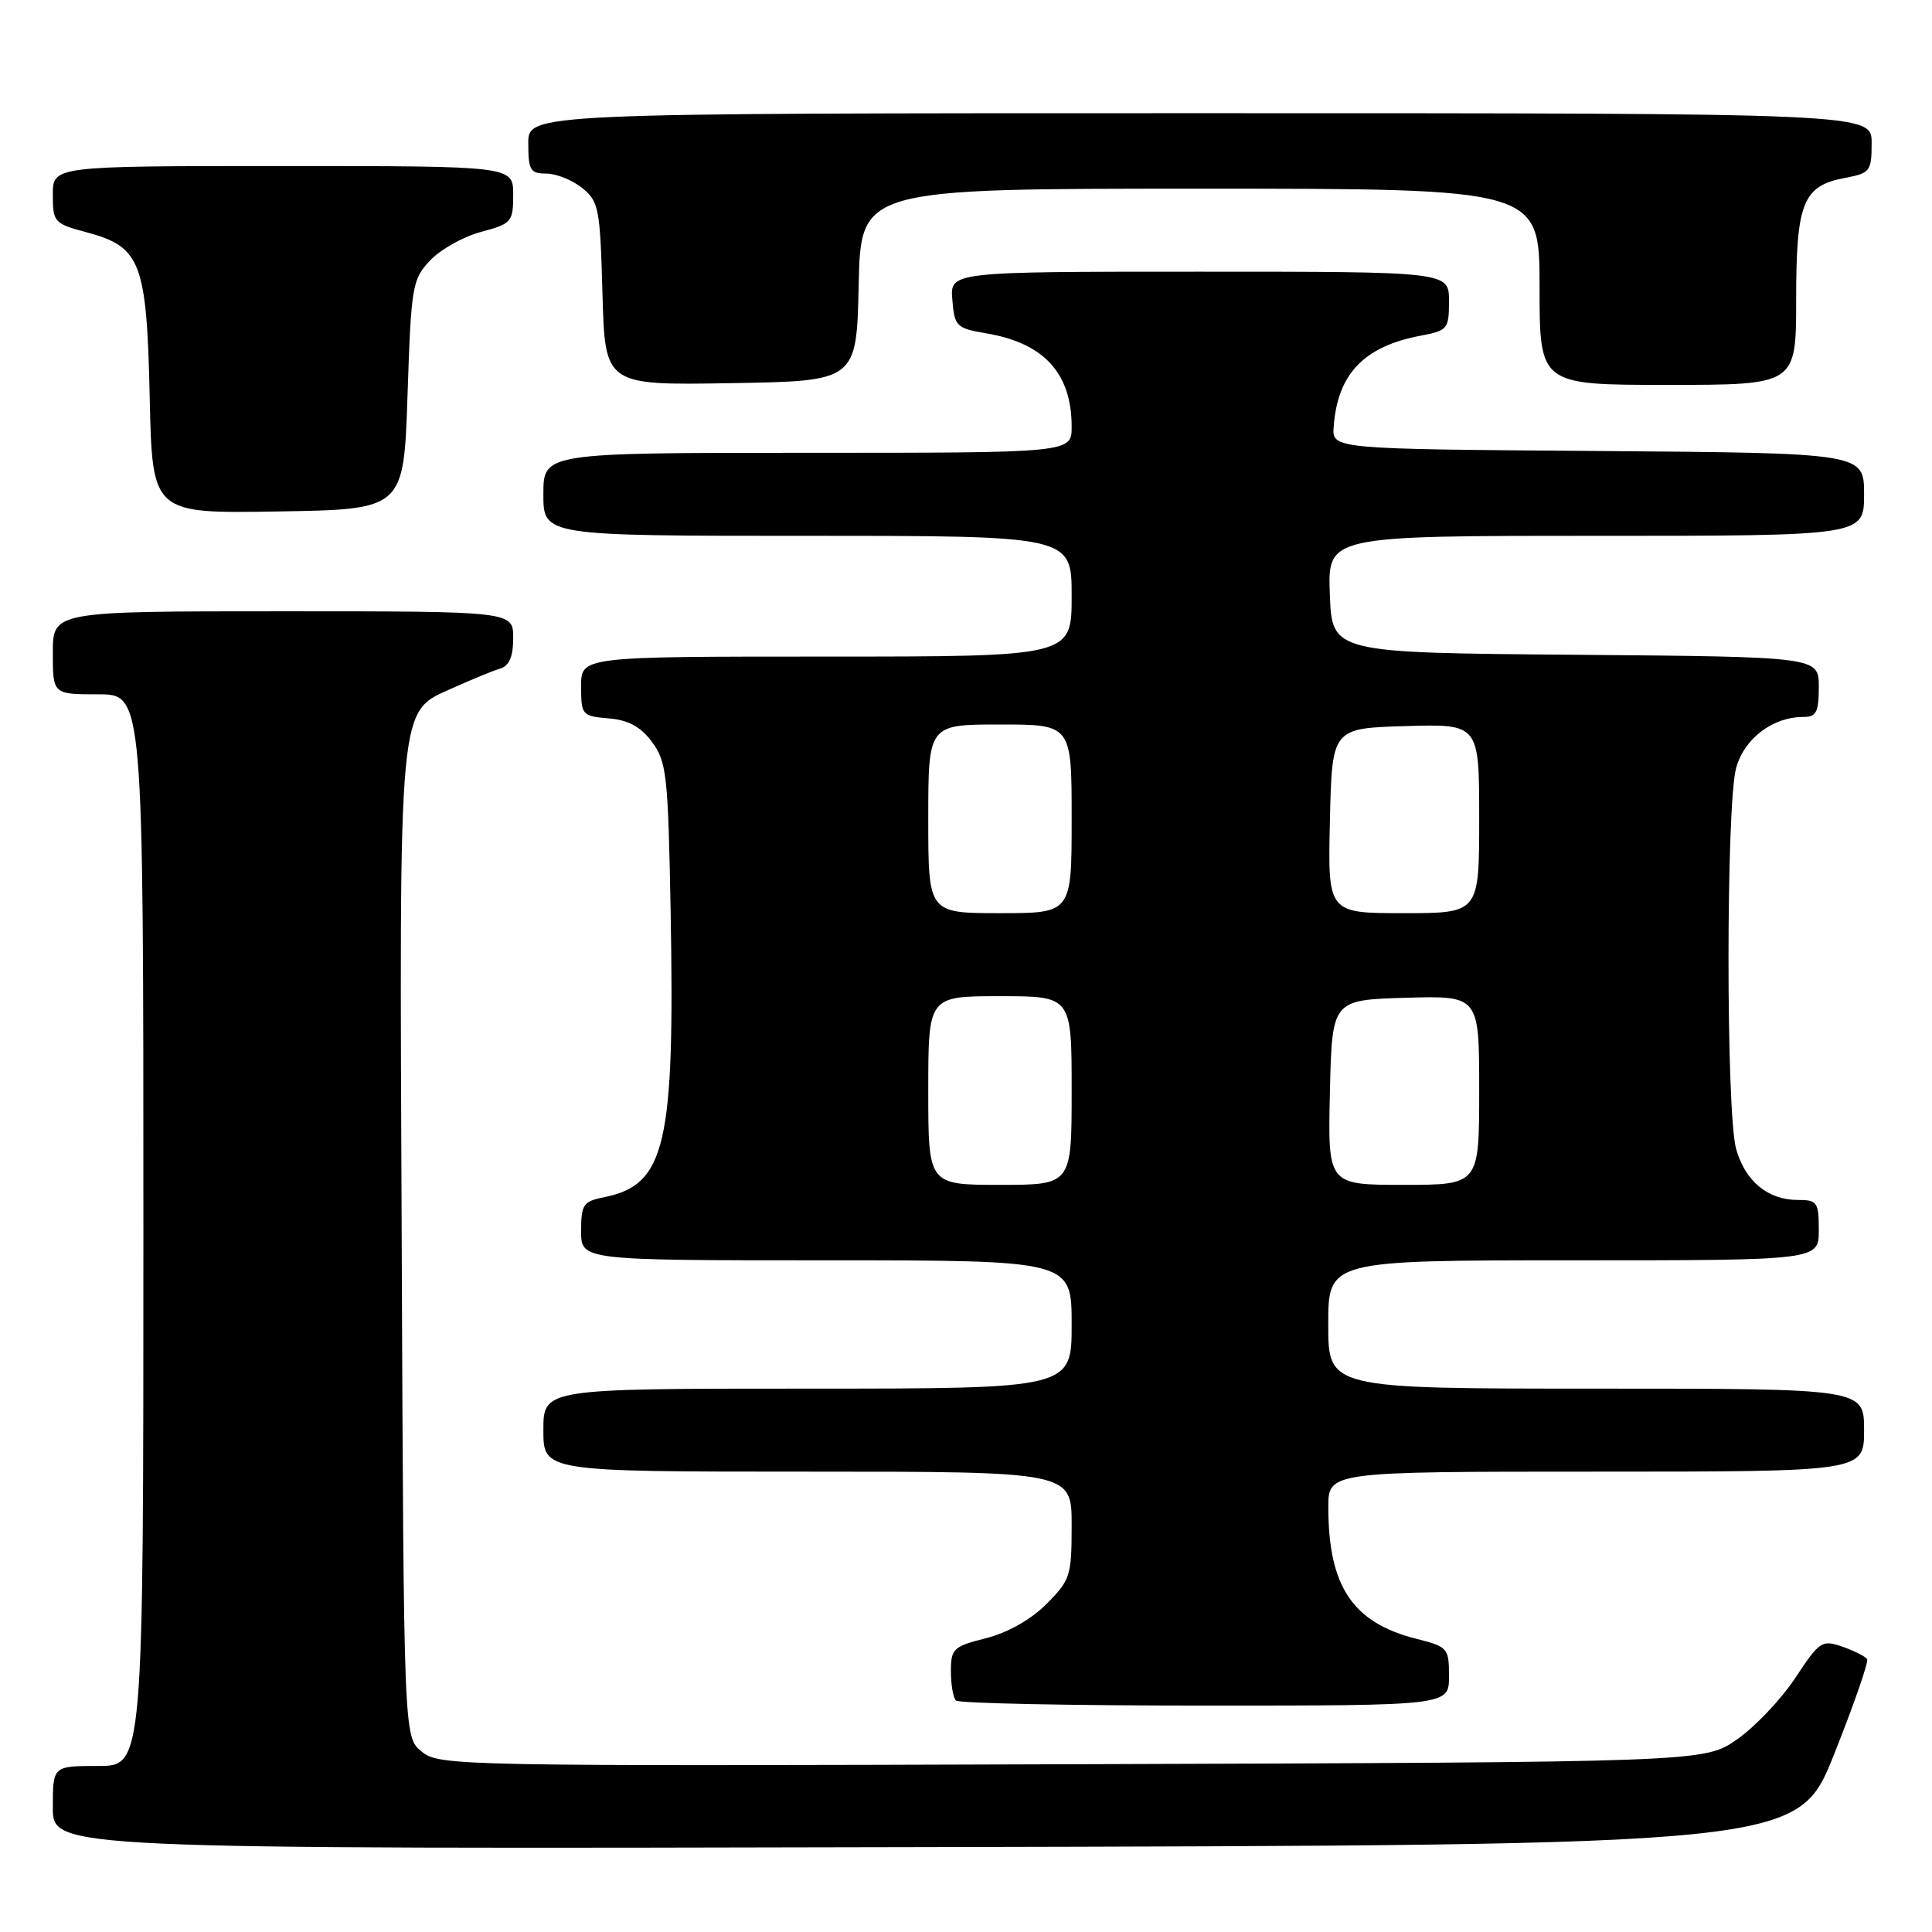 <?xml version="1.0" encoding="UTF-8" standalone="no"?>
<!DOCTYPE svg PUBLIC "-//W3C//DTD SVG 1.1//EN" "http://www.w3.org/Graphics/SVG/1.1/DTD/svg11.dtd" >
<svg xmlns="http://www.w3.org/2000/svg" xmlns:xlink="http://www.w3.org/1999/xlink" version="1.1" viewBox="0 0 256 256">
 <g >
 <path fill="currentColor"
d=" M 243.01 232.50 C 245.64 225.90 247.62 220.21 247.40 219.85 C 247.18 219.49 245.71 218.75 244.14 218.20 C 241.42 217.25 241.11 217.45 237.89 222.33 C 236.02 225.15 232.55 228.82 230.16 230.48 C 225.83 233.50 225.83 233.50 142.05 233.77 C 60.51 234.04 58.21 233.99 55.89 232.11 C 53.50 230.18 53.50 230.18 53.23 165.11 C 52.92 91.51 52.64 94.50 60.19 91.08 C 62.56 90.01 65.29 88.89 66.25 88.60 C 67.49 88.22 68.00 87.02 68.00 84.53 C 68.00 81.00 68.00 81.00 37.50 81.00 C 7.00 81.00 7.00 81.00 7.00 86.50 C 7.00 92.00 7.00 92.00 13.00 92.00 C 19.00 92.00 19.00 92.00 19.00 163.00 C 19.00 234.00 19.00 234.00 13.00 234.00 C 7.00 234.00 7.00 234.00 7.00 239.50 C 7.00 245.01 7.00 245.01 122.61 244.75 C 238.21 244.50 238.21 244.50 243.01 232.50 Z  M 192.00 222.12 C 192.00 218.38 191.85 218.20 187.67 217.15 C 179.24 215.02 176.02 210.22 176.01 199.75 C 176.00 195.00 176.00 195.00 211.50 195.00 C 247.00 195.00 247.00 195.00 247.00 189.50 C 247.00 184.00 247.00 184.00 211.50 184.00 C 176.00 184.00 176.00 184.00 176.00 175.50 C 176.00 167.00 176.00 167.00 208.50 167.00 C 241.00 167.00 241.00 167.00 241.00 163.00 C 241.00 159.29 240.80 159.00 238.22 159.00 C 234.24 159.00 231.24 156.51 230.04 152.22 C 228.70 147.37 228.70 106.61 230.05 101.75 C 231.13 97.85 234.89 95.00 238.95 95.00 C 240.67 95.00 241.00 94.37 241.00 91.01 C 241.00 87.03 241.00 87.03 208.75 86.76 C 176.50 86.50 176.50 86.50 176.21 78.75 C 175.92 71.00 175.92 71.00 211.46 71.00 C 247.00 71.00 247.00 71.00 247.00 65.51 C 247.00 60.03 247.00 60.03 211.75 59.76 C 176.50 59.50 176.50 59.50 176.72 56.54 C 177.23 49.55 180.73 45.89 188.25 44.48 C 191.82 43.81 192.00 43.59 192.00 39.89 C 192.00 36.00 192.00 36.00 158.94 36.00 C 125.88 36.00 125.88 36.00 126.19 39.73 C 126.48 43.26 126.72 43.49 130.69 44.17 C 138.34 45.46 142.00 49.46 142.00 56.55 C 142.00 60.00 142.00 60.00 107.00 60.00 C 72.00 60.00 72.00 60.00 72.00 65.50 C 72.00 71.00 72.00 71.00 107.00 71.00 C 142.00 71.00 142.00 71.00 142.00 79.00 C 142.00 87.00 142.00 87.00 109.50 87.00 C 77.00 87.00 77.00 87.00 77.00 90.94 C 77.00 94.75 77.12 94.89 80.65 95.19 C 83.28 95.41 84.89 96.29 86.40 98.32 C 88.33 100.92 88.53 102.71 88.86 120.66 C 89.43 151.75 88.20 157.01 80.03 158.64 C 77.28 159.19 77.00 159.61 77.00 163.12 C 77.00 167.00 77.00 167.00 109.50 167.00 C 142.00 167.00 142.00 167.00 142.00 175.50 C 142.00 184.00 142.00 184.00 107.00 184.00 C 72.00 184.00 72.00 184.00 72.00 189.50 C 72.00 195.00 72.00 195.00 107.00 195.00 C 142.00 195.00 142.00 195.00 142.00 202.10 C 142.00 208.82 141.82 209.38 138.65 212.55 C 136.59 214.61 133.52 216.34 130.65 217.07 C 126.32 218.16 126.00 218.46 126.00 221.45 C 126.00 223.22 126.30 224.97 126.67 225.33 C 127.03 225.70 141.88 226.00 159.67 226.00 C 192.00 226.00 192.00 226.00 192.00 222.12 Z  M 54.00 52.33 C 54.48 37.88 54.62 37.03 56.99 34.51 C 58.36 33.06 61.39 31.35 63.74 30.73 C 67.80 29.64 68.00 29.41 68.00 25.79 C 68.00 22.00 68.00 22.00 37.50 22.00 C 7.00 22.00 7.00 22.00 7.00 25.79 C 7.00 29.44 7.17 29.63 11.47 30.78 C 18.68 32.71 19.44 34.71 19.84 52.73 C 20.18 68.05 20.18 68.05 36.84 67.77 C 53.50 67.50 53.50 67.50 54.00 52.33 Z  M 113.78 37.75 C 114.06 25.00 114.06 25.00 159.03 25.00 C 204.00 25.00 204.00 25.00 204.00 38.00 C 204.00 51.00 204.00 51.00 221.00 51.00 C 238.00 51.00 238.00 51.00 238.00 39.72 C 238.00 26.84 238.89 24.62 244.48 23.57 C 247.80 22.95 248.00 22.69 248.00 18.95 C 248.00 15.00 248.00 15.00 159.00 15.00 C 70.00 15.00 70.00 15.00 70.00 19.00 C 70.00 22.55 70.27 23.00 72.39 23.00 C 73.70 23.00 75.84 23.86 77.14 24.91 C 79.35 26.69 79.52 27.61 79.83 38.93 C 80.17 51.05 80.17 51.05 96.83 50.77 C 113.50 50.50 113.50 50.50 113.78 37.75 Z  M 123.00 144.50 C 123.00 132.00 123.00 132.00 132.50 132.00 C 142.00 132.00 142.00 132.00 142.00 144.50 C 142.00 157.00 142.00 157.00 132.50 157.00 C 123.00 157.00 123.00 157.00 123.00 144.50 Z  M 176.22 144.75 C 176.50 132.50 176.50 132.50 186.25 132.21 C 196.00 131.93 196.00 131.93 196.00 144.46 C 196.00 157.00 196.00 157.00 185.97 157.00 C 175.94 157.00 175.94 157.00 176.22 144.75 Z  M 123.00 108.50 C 123.00 96.00 123.00 96.00 132.50 96.00 C 142.00 96.00 142.00 96.00 142.00 108.50 C 142.00 121.00 142.00 121.00 132.50 121.00 C 123.00 121.00 123.00 121.00 123.00 108.50 Z  M 176.22 108.75 C 176.50 96.50 176.50 96.50 186.25 96.21 C 196.00 95.93 196.00 95.93 196.00 108.46 C 196.00 121.00 196.00 121.00 185.97 121.00 C 175.94 121.00 175.94 121.00 176.22 108.75 Z "/>
</g>
</svg>